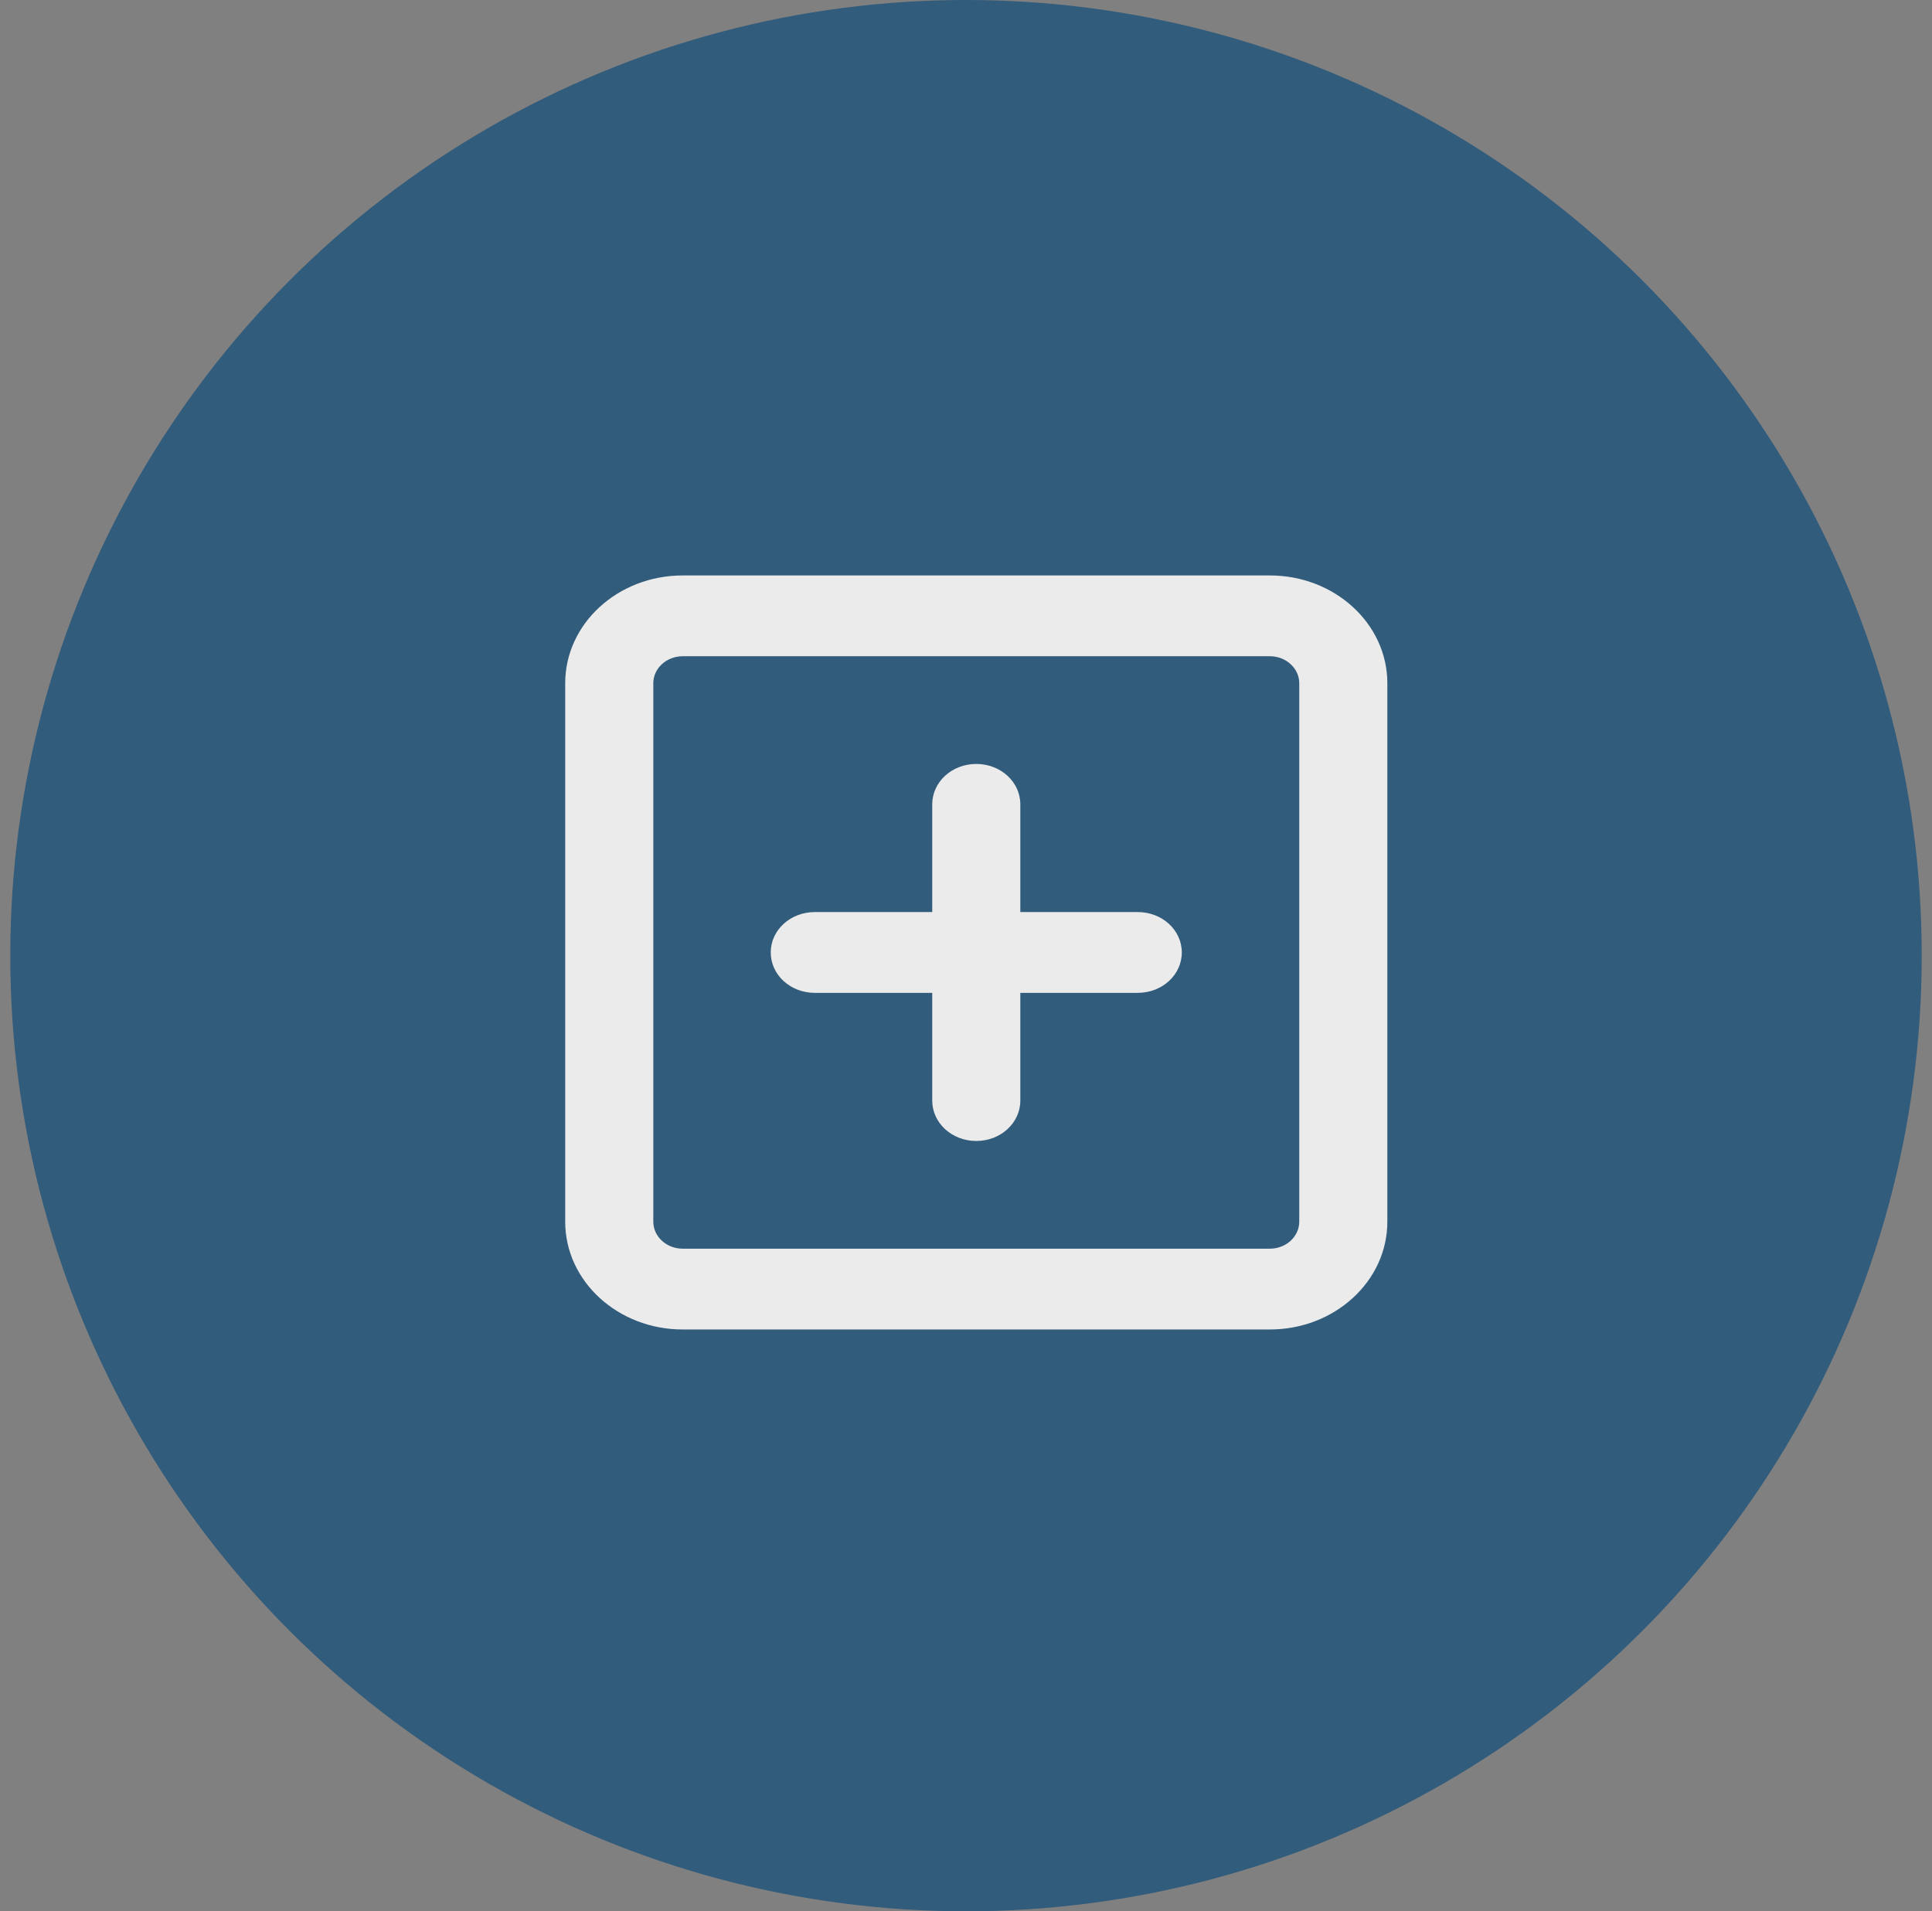 <svg width="94" height="93" viewBox="0 0 94 93" fill="none" xmlns="http://www.w3.org/2000/svg">
<rect x="0" y="0" width="94" height="93" fill="#808080" stroke="none"/>
<circle cx="47" cy="46.5" r="46.5" fill="#29587B" fill-opacity="0.9"/>
<path d="M33.214 31.931C32.429 31.931 31.786 32.521 31.786 33.241V59.448C31.786 60.168 32.429 60.758 33.214 60.758H61.786C62.571 60.758 63.214 60.168 63.214 59.448V33.241C63.214 32.521 62.571 31.931 61.786 31.931H33.214ZM27.5 33.241C27.5 30.35 30.062 28 33.214 28H61.786C64.938 28 67.5 30.35 67.5 33.241V59.448C67.5 62.339 64.938 64.689 61.786 64.689H33.214C30.062 64.689 27.5 62.339 27.5 59.448V33.241ZM45.357 53.551V48.31H39.643C38.455 48.31 37.5 47.434 37.5 46.344C37.5 45.255 38.455 44.379 39.643 44.379H45.357V39.138C45.357 38.048 46.312 37.172 47.5 37.172C48.688 37.172 49.643 38.048 49.643 39.138V44.379H55.357C56.545 44.379 57.5 45.255 57.5 46.344C57.5 47.434 56.545 48.31 55.357 48.31H49.643V53.551C49.643 54.64 48.688 55.517 47.5 55.517C46.312 55.517 45.357 54.64 45.357 53.551Z" fill="#EBEBEB"/>
</svg>
